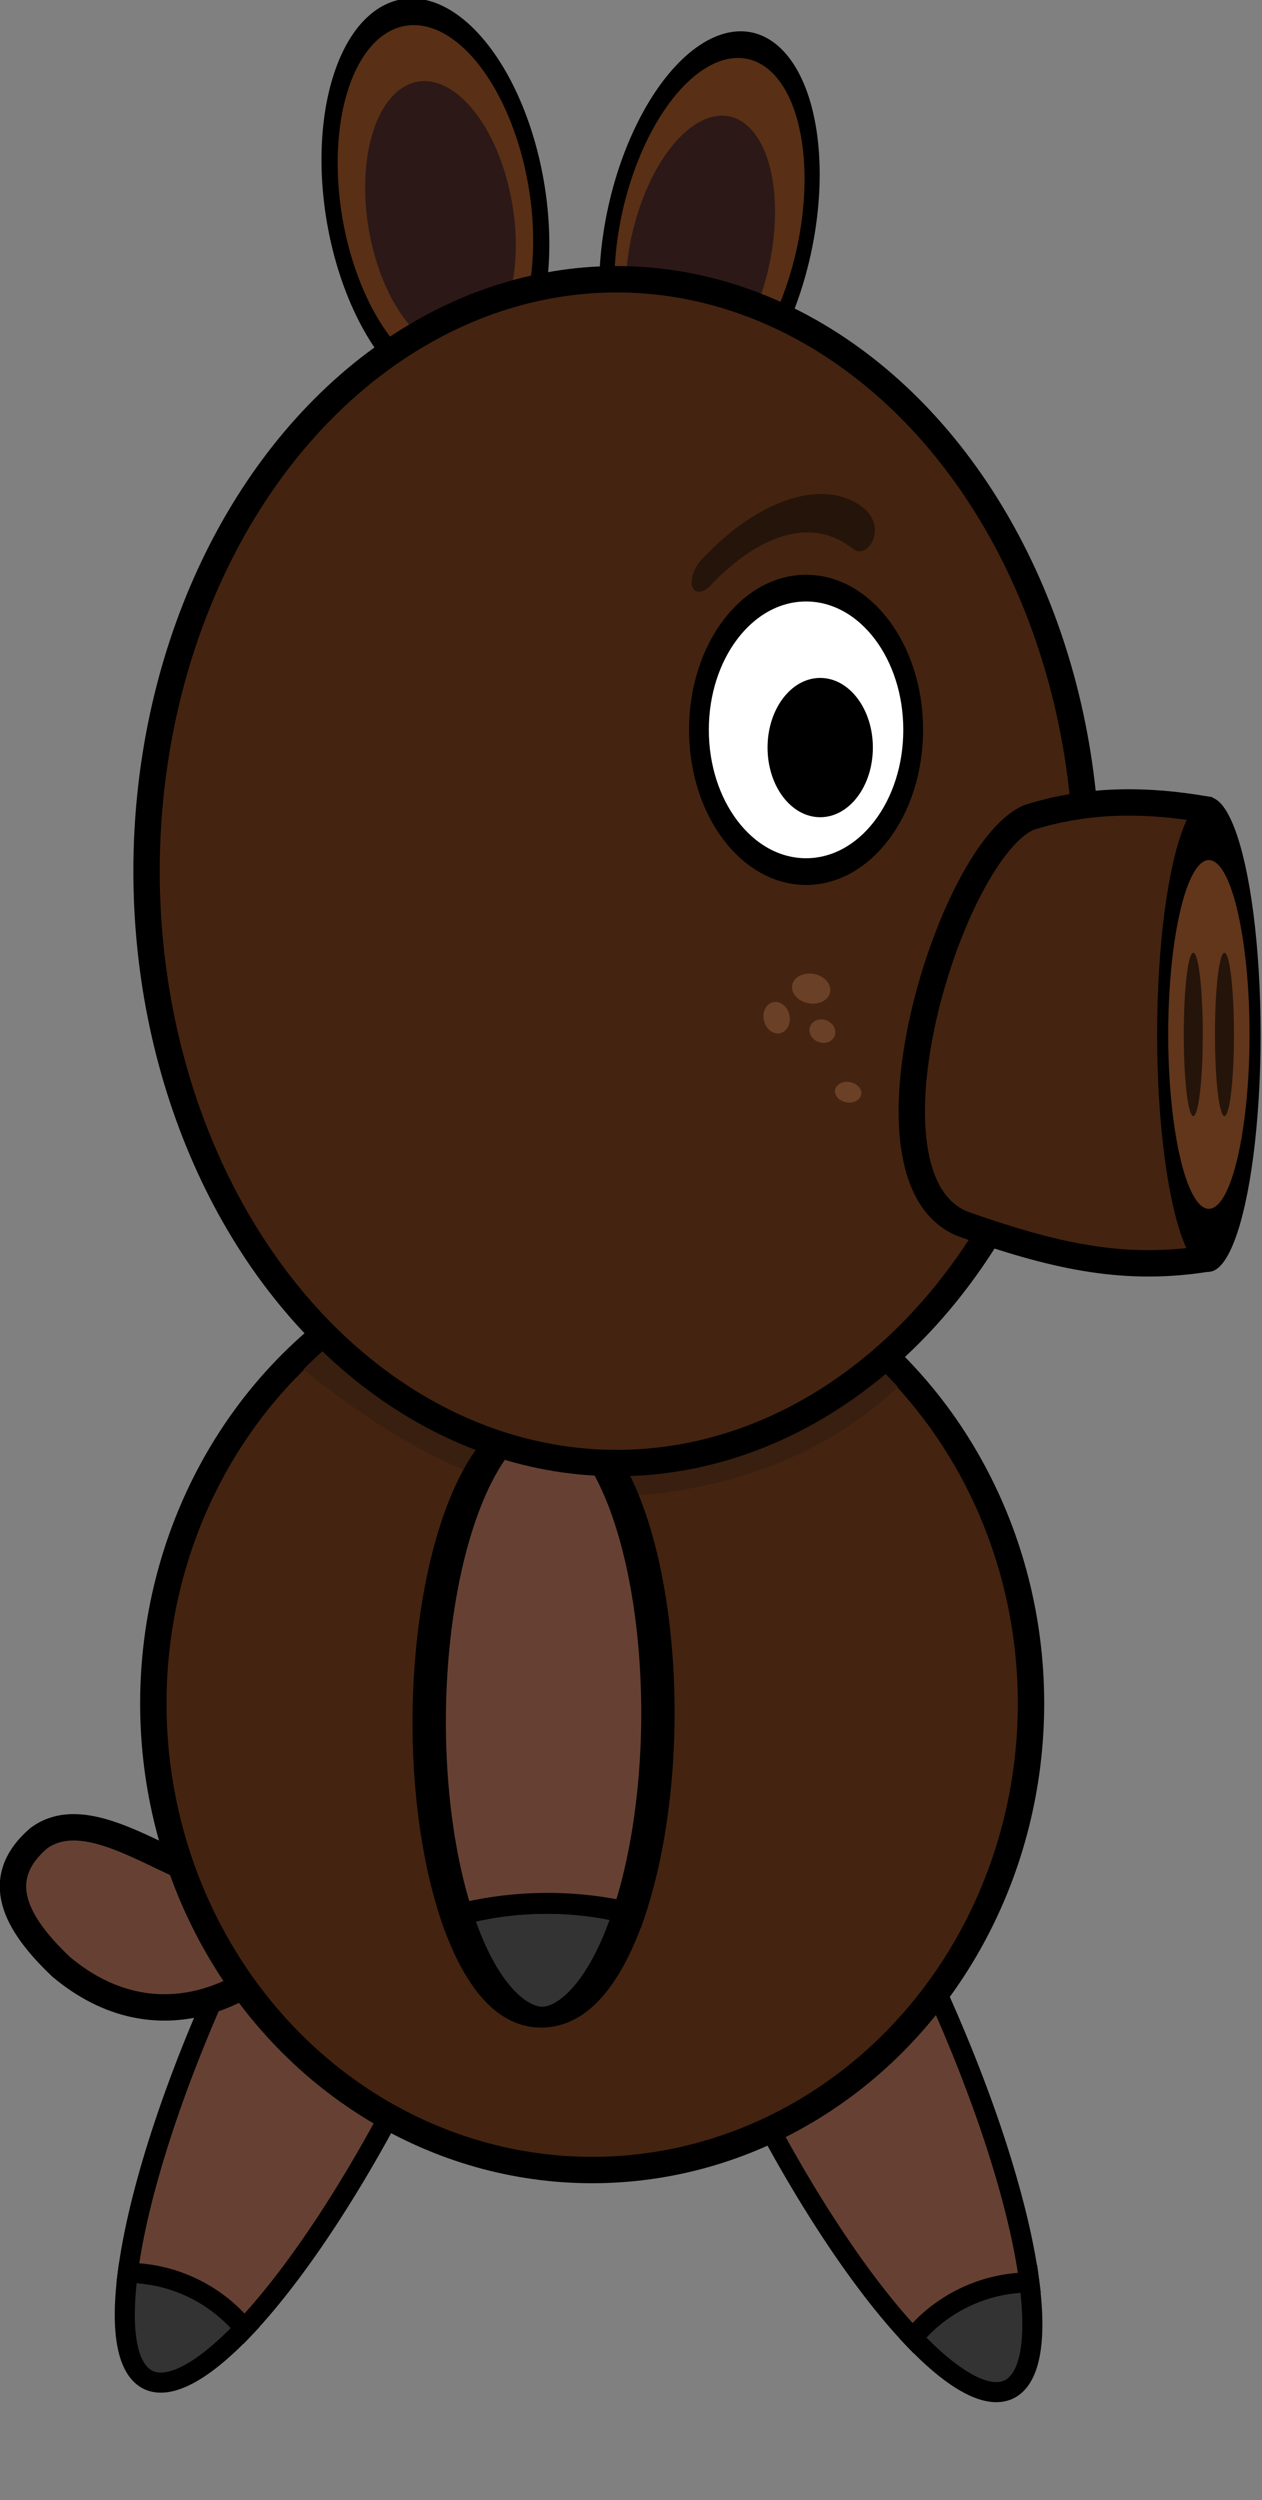 <?xml version="1.0" encoding="UTF-8" standalone="no"?>
<!-- Created with Inkscape (http://www.inkscape.org/) -->

<svg
   xmlns:dc="http://purl.org/dc/elements/1.1/"
   xmlns:cc="http://creativecommons.org/ns#"
   xmlns:rdf="http://www.w3.org/1999/02/22-rdf-syntax-ns#"
   xmlns:svg="http://www.w3.org/2000/svg"
   xmlns="http://www.w3.org/2000/svg"
   xmlns:sodipodi="http://sodipodi.sourceforge.net/DTD/sodipodi-0.dtd"
   xmlns:inkscape="http://www.inkscape.org/namespaces/inkscape"
   width="47.26mm"
   height="93.562mm"
   viewBox="0 0 167.458 331.52"
   id="svg2"
   version="1.1"
   inkscape:version="0.91 r13725"
   sodipodi:docname="Pig Run Right 6.svg"
   inkscape:export-filename="F:\ProzProg\Hängebauchschwein-Simulator\image\pig_idle.png"
   inkscape:export-xdpi="25.881552"
   inkscape:export-ydpi="25.881552">
  <rect x="0" y="0" width="167.458" height="331.52" fill="#808080" stroke="none"/>
  <defs
     id="defs4" />
  <sodipodi:namedview
     id="base"
     pagecolor="#ffffff"
     bordercolor="#666666"
     borderopacity="1.0"
     inkscape:pageopacity="0.0"
     inkscape:pageshadow="2"
     inkscape:zoom="2"
     inkscape:cx="54.191869"
     inkscape:cy="131.92964"
     inkscape:document-units="px"
     inkscape:current-layer="layer1"
     showgrid="false"
     inkscape:window-width="1680"
     inkscape:window-height="987"
     inkscape:window-x="-8"
     inkscape:window-y="-8"
     inkscape:window-maximized="1"
     fit-margin-top="0"
     fit-margin-left="0"
     fit-margin-right="0"
     fit-margin-bottom="0" />
  <g
     inkscape:label="Ebene 1"
     inkscape:groupmode="layer"
     id="layer1"
     transform="translate(-330.209,-302.49)">
    <g
       transform="matrix(0.903,-0.43,0.43,0.903,-105.977,176.634)"
       id="g4417-0"
       inkscape:transform-center-x="-32.183466"
       inkscape:transform-center-y="59.427039">
      <path
         inkscape:connector-curvature="0"
         id="path4415-9"
         d="m 332.846,633.053 a 18.625,17.046 0 0 0 -1.309,-0.578 18.625,17.046 0 0 0 -1.748,-0.584 18.625,17.046 0 0 0 -1.805,-0.422 18.625,17.046 0 0 0 -1.84,-0.256 18.625,17.046 0 0 0 -1.859,-0.084 18.625,17.046 0 0 0 -1.318,0.043 18.625,17.046 0 0 0 -1.848,0.205 18.625,17.046 0 0 0 -1.816,0.373 18.625,17.046 0 0 0 -1.768,0.537 18.625,17.046 0 0 0 -1.699,0.695 18.625,17.046 0 0 0 -0.105,0.055 14.056,55.978 0 0 0 8.555,11.643 14.056,55.978 0 0 0 8.561,-11.627 z"
         style="opacity:1;fill:#333333;fill-opacity:1;stroke:#000000;stroke-width:2.661;stroke-linecap:round;stroke-miterlimit:4;stroke-dasharray:none;stroke-dashoffset:4.319;stroke-opacity:1" />
      <path
         inkscape:connector-curvature="0"
         id="path4364-1"
         d="m 324.285,532.725 a 14.056,55.978 0 0 0 -14.057,55.979 14.056,55.978 0 0 0 5.502,44.334 18.625,17.046 0 0 1 0.105,-0.055 18.625,17.046 0 0 1 1.699,-0.695 18.625,17.046 0 0 1 1.768,-0.537 18.625,17.046 0 0 1 1.816,-0.373 18.625,17.046 0 0 1 1.848,-0.205 18.625,17.046 0 0 1 1.318,-0.043 18.625,17.046 0 0 1 1.859,0.084 18.625,17.046 0 0 1 1.84,0.256 18.625,17.046 0 0 1 1.805,0.422 18.625,17.046 0 0 1 1.748,0.584 18.625,17.046 0 0 1 1.309,0.578 14.056,55.978 0 0 0 5.496,-44.35 14.056,55.978 0 0 0 -14.057,-55.979 z"
         style="opacity:1;fill:#664133;fill-opacity:1;stroke:#000000;stroke-width:2.661;stroke-linecap:round;stroke-miterlimit:4;stroke-dasharray:none;stroke-dashoffset:4.319;stroke-opacity:1" />
    </g>
    <g
       id="g4417"
       transform="matrix(0.903,0.43,-0.43,0.903,334.268,-103.518)"
       inkscape:transform-center-x="34.646792"
       inkscape:transform-center-y="57.702761">
      <path
         inkscape:connector-curvature="0"
         id="path4415"
         d="m 332.846,633.053 a 18.625,17.046 0 0 0 -1.309,-0.578 18.625,17.046 0 0 0 -1.748,-0.584 18.625,17.046 0 0 0 -1.805,-0.422 18.625,17.046 0 0 0 -1.84,-0.256 18.625,17.046 0 0 0 -1.859,-0.084 18.625,17.046 0 0 0 -1.318,0.043 18.625,17.046 0 0 0 -1.848,0.205 18.625,17.046 0 0 0 -1.816,0.373 18.625,17.046 0 0 0 -1.768,0.537 18.625,17.046 0 0 0 -1.699,0.695 18.625,17.046 0 0 0 -0.105,0.055 14.056,55.978 0 0 0 8.555,11.643 14.056,55.978 0 0 0 8.561,-11.627 z"
         style="opacity:1;fill:#333333;fill-opacity:1;stroke:#000000;stroke-width:2.661;stroke-linecap:round;stroke-miterlimit:4;stroke-dasharray:none;stroke-dashoffset:4.319;stroke-opacity:1" />
      <path
         inkscape:connector-curvature="0"
         id="path4364"
         d="m 324.285,532.725 a 14.056,55.978 0 0 0 -14.057,55.979 14.056,55.978 0 0 0 5.502,44.334 18.625,17.046 0 0 1 0.105,-0.055 18.625,17.046 0 0 1 1.699,-0.695 18.625,17.046 0 0 1 1.768,-0.537 18.625,17.046 0 0 1 1.816,-0.373 18.625,17.046 0 0 1 1.848,-0.205 18.625,17.046 0 0 1 1.318,-0.043 18.625,17.046 0 0 1 1.859,0.084 18.625,17.046 0 0 1 1.84,0.256 18.625,17.046 0 0 1 1.805,0.422 18.625,17.046 0 0 1 1.748,0.584 18.625,17.046 0 0 1 1.309,0.578 14.056,55.978 0 0 0 5.496,-44.35 14.056,55.978 0 0 0 -14.057,-55.979 z"
         style="opacity:1;fill:#664133;fill-opacity:1;stroke:#000000;stroke-width:2.661;stroke-linecap:round;stroke-miterlimit:4;stroke-dasharray:none;stroke-dashoffset:4.319;stroke-opacity:1" />
    </g>
    <path
       style="fill:#664133;fill-opacity:1;fill-rule:evenodd;stroke:#000000;stroke-width:3.5;stroke-linecap:butt;stroke-linejoin:miter;stroke-miterlimit:4;stroke-dasharray:none;stroke-opacity:1"
       d="m 366.804,549.51 c -6.302,9.415 -22.289,-9.973 -31.435,-3.286 -6.278,5.399 -3.153,11.257 2.929,17.046 12.824,10.772 26.498,3.45 32.202,-4.715 2.061,-3.359 -1.653,-12.93 -3.696,-9.045 z"
       id="path4916"
       inkscape:connector-curvature="0"
       sodipodi:nodetypes="ccccc" />
    <ellipse
       style="opacity:1;fill:#442410;fill-opacity:1;stroke:#000000;stroke-width:3.5;stroke-linecap:round;stroke-miterlimit:4;stroke-dasharray:none;stroke-dashoffset:27.685;stroke-opacity:1"
       id="path4136-0"
       cx="408.786"
       cy="528.362"
       rx="58.231"
       ry="61.874" />
    <path
       inkscape:connector-curvature="0"
       style="opacity:1;fill:#391f0f;fill-opacity:1;stroke:none;stroke-width:3.5;stroke-linecap:round;stroke-miterlimit:4;stroke-dasharray:none;stroke-dashoffset:4.319;stroke-opacity:1"
       d="m 408.993,467.459 c -15.589,0.014 -28.197,6.248 -38.514,16.603 11.207,9.138 24.443,16.982 38.351,16.999 14.506,-0.034 29.513,-4.204 40.508,-14.676 -10.966,-12.083 -25.209,-18.897 -40.345,-18.926 z"
       id="path4136-06-5"
       sodipodi:nodetypes="ccccc" />
    <g
       id="g4854"
       transform="matrix(0.601,-0.072,0.121,1.008,121.158,25.607)">
      <ellipse
         transform="matrix(0.966,-0.258,0.258,0.966,0,0)"
         ry="25.25"
         rx="22.299"
         cy="414.691"
         cx="280.431"
         id="path4136-0-2"
         style="opacity:1;fill:#593015;fill-opacity:1;stroke:#000000;stroke-width:3.5;stroke-linecap:round;stroke-miterlimit:4;stroke-dasharray:none;stroke-dashoffset:27.685;stroke-opacity:1" />
      <ellipse
         transform="matrix(0.966,-0.258,0.258,0.966,0,0)"
         ry="17.971"
         rx="15.871"
         cy="416.775"
         cx="280.622"
         id="path4136-0-2-6"
         style="opacity:1;fill:#2d1818;fill-opacity:1;stroke:none;stroke-width:2.644;stroke-linecap:round;stroke-miterlimit:4;stroke-dasharray:none;stroke-dashoffset:27.685;stroke-opacity:1" />
    </g>
    <g
       id="g4858"
       transform="matrix(0.556,0.081,-0.147,1.007,214.038,-48.509)"
       inkscape:transform-center-x="2"
       inkscape:transform-center-y="-8.0000071">
      <ellipse
         transform="matrix(0.885,0.465,-0.465,0.885,0,0)"
         ry="25.25"
         rx="22.299"
         cy="84.223"
         cx="573.612"
         id="path4136-0-2-2"
         style="opacity:1;fill:#593015;fill-opacity:1;stroke:#000000;stroke-width:3.5;stroke-linecap:round;stroke-miterlimit:4;stroke-dasharray:none;stroke-dashoffset:27.685;stroke-opacity:1" />
      <ellipse
         transform="matrix(0.885,0.465,-0.465,0.885,0,0)"
         ry="18.385"
         rx="16.236"
         cy="87.382"
         cx="573.638"
         id="path4136-0-2-2-7"
         style="opacity:1;fill:#2d1818;fill-opacity:1;stroke:none;stroke-width:2.766;stroke-linecap:round;stroke-miterlimit:4;stroke-dasharray:none;stroke-dashoffset:27.685;stroke-opacity:1" />
    </g>
    <g
       id="g4465"
       transform="matrix(1.583,-0.023,-0.008,0.989,5.346,2.751)"
       inkscape:transform-center-x="-0.44116652"
       inkscape:transform-center-y="32.399794">
      <path
         id="path4463"
         d="m 260.793,565.65 a 18.513,18.289 0 0 0 -0.244,-0.113 18.513,18.289 0 0 0 -1.744,-0.611 18.513,18.289 0 0 0 -1.797,-0.434 18.513,18.289 0 0 0 -1.832,-0.256 18.513,18.289 0 0 0 -1.85,-0.074 18.513,18.289 0 0 0 -1.248,0.055 18.513,18.289 0 0 0 -1.836,0.232 18.513,18.289 0 0 0 -1.803,0.412 18.513,18.289 0 0 0 -1.752,0.588 18.513,18.289 0 0 0 -0.332,0.15 40.154,9.585 89.843 0 0 7.264,13.822 40.154,9.585 89.843 0 0 7.174,-13.771 z"
         style="opacity:1;fill:#333333;fill-opacity:1;stroke:#000000;stroke-width:2.797;stroke-linecap:round;stroke-miterlimit:4;stroke-dasharray:none;stroke-dashoffset:4.319;stroke-opacity:1"
         inkscape:connector-curvature="0" />
      <path
         id="path4450"
         d="m 253.398,499.115 a 40.154,9.585 89.843 0 0 -9.475,40.18 40.154,9.585 89.843 0 0 2.432,26.305 18.513,18.289 0 0 1 0.332,-0.15 18.513,18.289 0 0 1 1.752,-0.588 18.513,18.289 0 0 1 1.803,-0.412 18.513,18.289 0 0 1 1.836,-0.232 18.513,18.289 0 0 1 1.248,-0.055 18.513,18.289 0 0 1 1.85,0.074 18.513,18.289 0 0 1 1.832,0.256 18.513,18.289 0 0 1 1.797,0.434 18.513,18.289 0 0 1 1.744,0.611 18.513,18.289 0 0 1 0.244,0.113 40.154,9.585 89.843 0 0 2.301,-26.408 40.154,9.585 89.843 0 0 -9.695,-40.127 z"
         style="opacity:1;fill:#664133;fill-opacity:1;stroke:#000000;stroke-width:2.797;stroke-linecap:round;stroke-miterlimit:4;stroke-dasharray:none;stroke-dashoffset:4.319;stroke-opacity:1"
         inkscape:connector-curvature="0" />
    </g>
    <ellipse
       style="opacity:1;fill:#442410;fill-opacity:1;stroke:#000000;stroke-width:3.5;stroke-linecap:round;stroke-miterlimit:4;stroke-dasharray:none;stroke-dashoffset:4.319;stroke-opacity:1"
       id="path4136"
       cx="412.036"
       cy="418.005"
       rx="62.38"
       ry="78.487" />
    <g
       id="g4201"
       transform="matrix(0.751,0,0,1.012,211.331,-30.692)">
      <ellipse
         ry="18.571"
         rx="18.929"
         cy="424.862"
         cx="300.714"
         id="path4136-0-5"
         style="opacity:1;fill:#ffffff;fill-opacity:1;stroke:#000000;stroke-width:3.5;stroke-linecap:round;stroke-miterlimit:4;stroke-dasharray:none;stroke-dashoffset:4.319;stroke-opacity:1" />
      <ellipse
         ry="9.126"
         rx="9.304"
         cy="427.184"
         cx="303.214"
         id="path4136-0-5-9"
         style="opacity:1;fill:#000000;fill-opacity:1;stroke:none;stroke-width:2.034;stroke-linecap:round;stroke-miterlimit:4;stroke-dasharray:none;stroke-dashoffset:4.319;stroke-opacity:1" />
    </g>
    <g
       id="g4577-0"
       transform="matrix(-1.04,0,0,1,857.272,-26.264)">
      <ellipse
         transform="matrix(0.924,-0.382,0.469,0.883,0,0)"
         ry="2"
         rx="2.438"
         cy="581.832"
         cx="141.143"
         id="path4530-7"
         style="opacity:1;fill:#6a4027;fill-opacity:1;stroke:none;stroke-width:3.5;stroke-linecap:round;stroke-miterlimit:4;stroke-dasharray:none;stroke-dashoffset:4.319;stroke-opacity:1" />
      <ellipse
         transform="matrix(0.903,-0.429,0.419,0.908,0,0)"
         ry="1.515"
         rx="1.688"
         cy="592.923"
         cx="169.906"
         id="path4530-3-4"
         style="opacity:1;fill:#6a4027;fill-opacity:1;stroke:none;stroke-width:3.5;stroke-linecap:round;stroke-miterlimit:4;stroke-dasharray:none;stroke-dashoffset:4.319;stroke-opacity:1" />
      <ellipse
         transform="matrix(0.847,-0.532,0.33,0.944,0,0)"
         ry="1.961"
         rx="1.834"
         cy="625.201"
         cx="237.763"
         id="path4530-3-0-1"
         style="opacity:1;fill:#6a4027;fill-opacity:1;stroke:none;stroke-width:3.5;stroke-linecap:round;stroke-miterlimit:4;stroke-dasharray:none;stroke-dashoffset:4.319;stroke-opacity:1" />
      <ellipse
         transform="matrix(0.924,-0.382,0.469,0.883,0,0)"
         ry="1.38"
         rx="1.681"
         cy="592.779"
         cx="130.478"
         id="path4530-3-0-6-8"
         style="opacity:1;fill:#6a4027;fill-opacity:1;stroke:none;stroke-width:3.5;stroke-linecap:round;stroke-miterlimit:4;stroke-dasharray:none;stroke-dashoffset:4.319;stroke-opacity:1" />
    </g>
    <path
       style="fill:#251409;fill-opacity:1;fill-rule:evenodd;stroke:none;stroke-width:1px;stroke-linecap:butt;stroke-linejoin:miter;stroke-opacity:1"
       d="m 423.043,376.985 c 7.702,-8.472 16.744,-11.257 21.821,-7.074 3.159,2.659 0.421,6.917 -1.493,5.347 -5.778,-4.6 -12.833,-1.3 -18.428,4.382 -2.409,2.967 -4.192,0.463 -1.901,-2.655 z"
       id="path4624"
       inkscape:connector-curvature="0"
       sodipodi:nodetypes="ccccc" />
    <path
       style="fill:#442410;fill-opacity:1;fill-rule:evenodd;stroke:#000000;stroke-width:3.5;stroke-linecap:butt;stroke-linejoin:miter;stroke-miterlimit:4;stroke-dasharray:none;stroke-opacity:1"
       d="m 489.835,409.759 c -6.83,-1.124 -14.667,-1.518 -23.039,1.103 -10.431,4.289 -23.971,47.815 -8.839,53.917 11.829,4.17 20.901,6.271 31.654,4.72 3.874,-19.648 9.074,-37.449 0.224,-59.74 z"
       id="path4912"
       inkscape:connector-curvature="0"
       sodipodi:nodetypes="ccccc" />
    <g
       id="g4848"
       transform="matrix(0.182,0,0,1.035,416.036,-18.198)">
      <ellipse
         ry="26.37"
         rx="33.694"
         cy="442.372"
         cx="409.786"
         id="path4236"
         style="opacity:1;fill:#61361b;fill-opacity:1;stroke:#000000;stroke-width:8.055;stroke-linecap:round;stroke-miterlimit:4;stroke-dasharray:none;stroke-dashoffset:4.319;stroke-opacity:1" />
      <g
         transform="translate(61.031,-14)"
         id="g4283">
        <ellipse
           style="opacity:1;fill:#251409;fill-opacity:1;stroke:none;stroke-width:3.287;stroke-linecap:round;stroke-miterlimit:4;stroke-dasharray:none;stroke-dashoffset:4.319;stroke-opacity:1"
           id="path4236-5"
           cx="337.391"
           cy="456.372"
           rx="6.925"
           ry="10.461" />
        <ellipse
           style="opacity:1;fill:#251409;fill-opacity:1;stroke:none;stroke-width:3.287;stroke-linecap:round;stroke-miterlimit:4;stroke-dasharray:none;stroke-dashoffset:4.319;stroke-opacity:1"
           id="path4236-5-0"
           cx="360.119"
           cy="456.372"
           rx="6.925"
           ry="10.461" />
      </g>
    </g>
  </g>
</svg>
